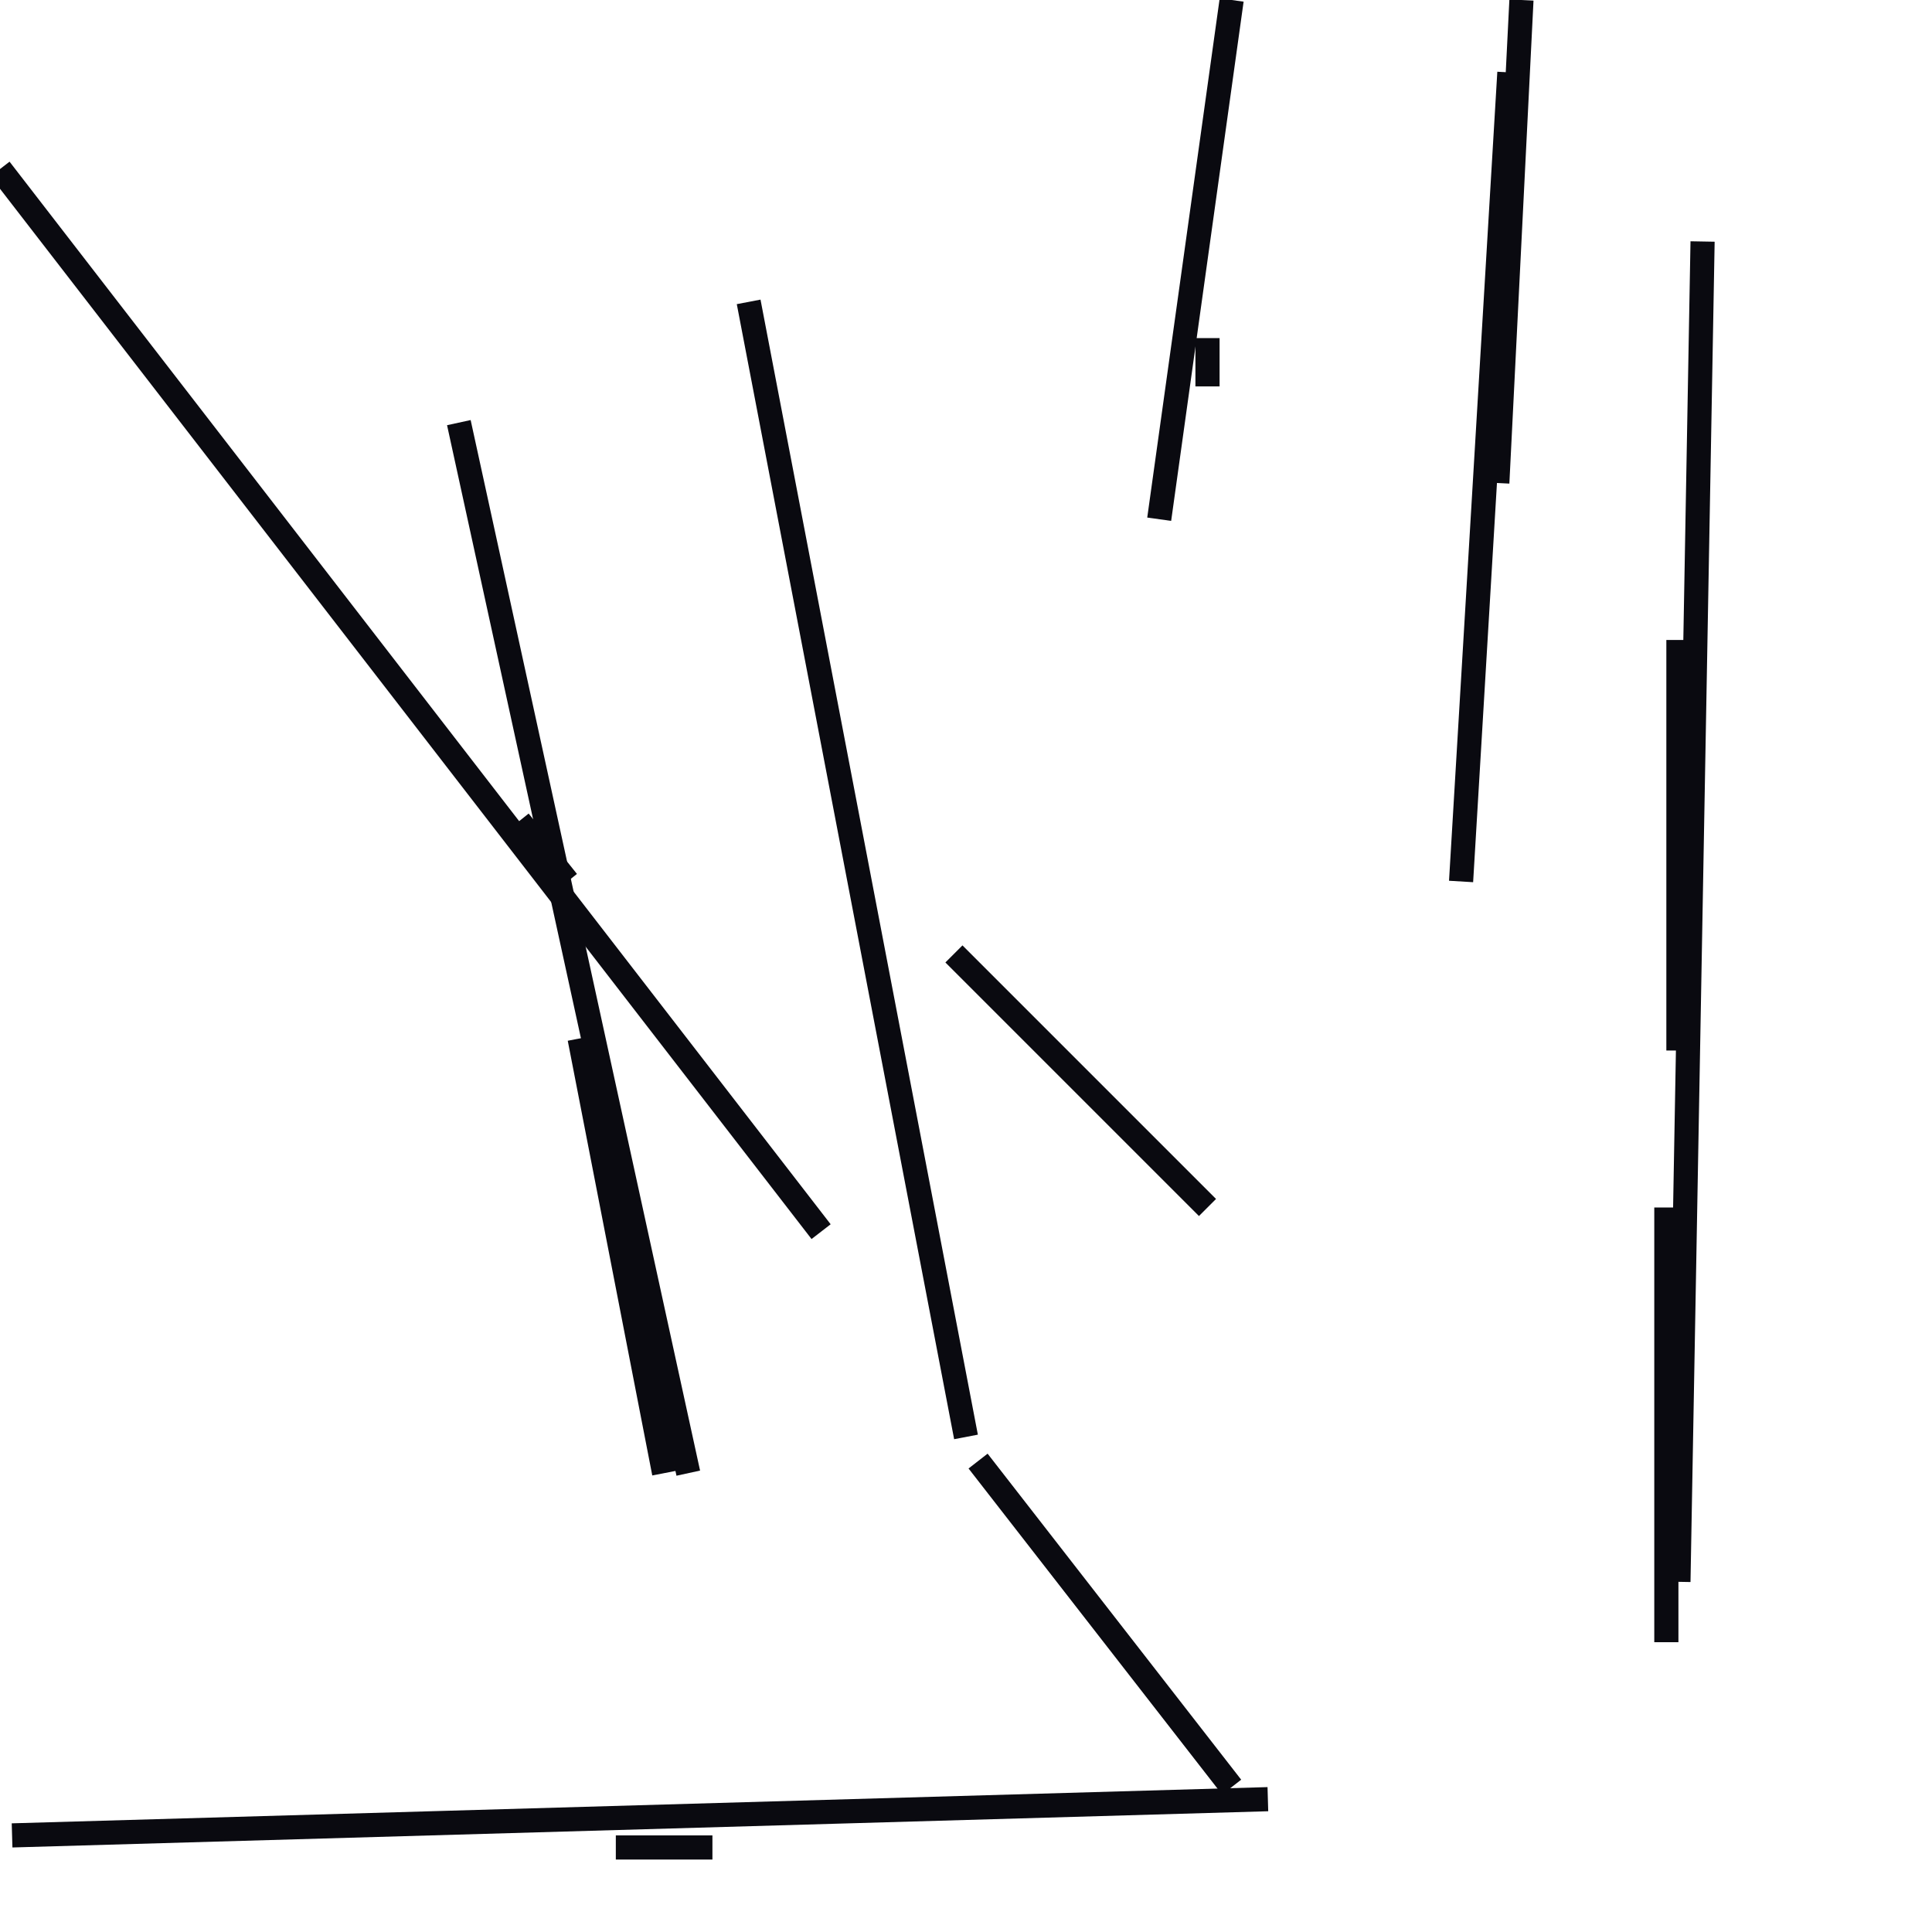 <?xml version="1.0" encoding="utf-8" ?>
<svg baseProfile="full" height="160" version="1.1" width="160" xmlns="http://www.w3.org/2000/svg" xmlns:ev="http://www.w3.org/2001/xml-events" xmlns:xlink="http://www.w3.org/1999/xlink"><defs /><line stroke="rgb(10,10,16)" stroke-width="2" x1="0" x2="68" y1="14" y2="102" /><line stroke="rgb(10,10,16)" stroke-width="2" x1="1" x2="105" y1="152" y2="149" /><line stroke="rgb(10,10,16)" stroke-width="2" x1="139" x2="141" y1="131" y2="20" /><line stroke="rgb(10,10,16)" stroke-width="2" x1="62" x2="80" y1="25" y2="119" /><line stroke="rgb(10,10,16)" stroke-width="2" x1="38" x2="57" y1="35" y2="122" /><line stroke="rgb(10,10,16)" stroke-width="2" x1="139" x2="139" y1="87" y2="53" /><line stroke="rgb(10,10,16)" stroke-width="2" x1="121" x2="125" y1="73" y2="6" /><line stroke="rgb(10,10,16)" stroke-width="2" x1="138" x2="138" y1="100" y2="136" /><line stroke="rgb(10,10,16)" stroke-width="2" x1="43" x2="47" y1="68" y2="73" /><line stroke="rgb(10,10,16)" stroke-width="2" x1="96" x2="102" y1="43" y2="0" /><line stroke="rgb(10,10,16)" stroke-width="2" x1="48" x2="55" y1="86" y2="122" /><line stroke="rgb(10,10,16)" stroke-width="2" x1="81" x2="102" y1="121" y2="148" /><line stroke="rgb(10,10,16)" stroke-width="2" x1="124" x2="126" y1="40" y2="0" /><line stroke="rgb(10,10,16)" stroke-width="2" x1="51" x2="59" y1="153" y2="153" /><line stroke="rgb(10,10,16)" stroke-width="2" x1="100" x2="100" y1="32" y2="28" /><line stroke="rgb(10,10,16)" stroke-width="2" x1="79" x2="100" y1="79" y2="100" /></svg>